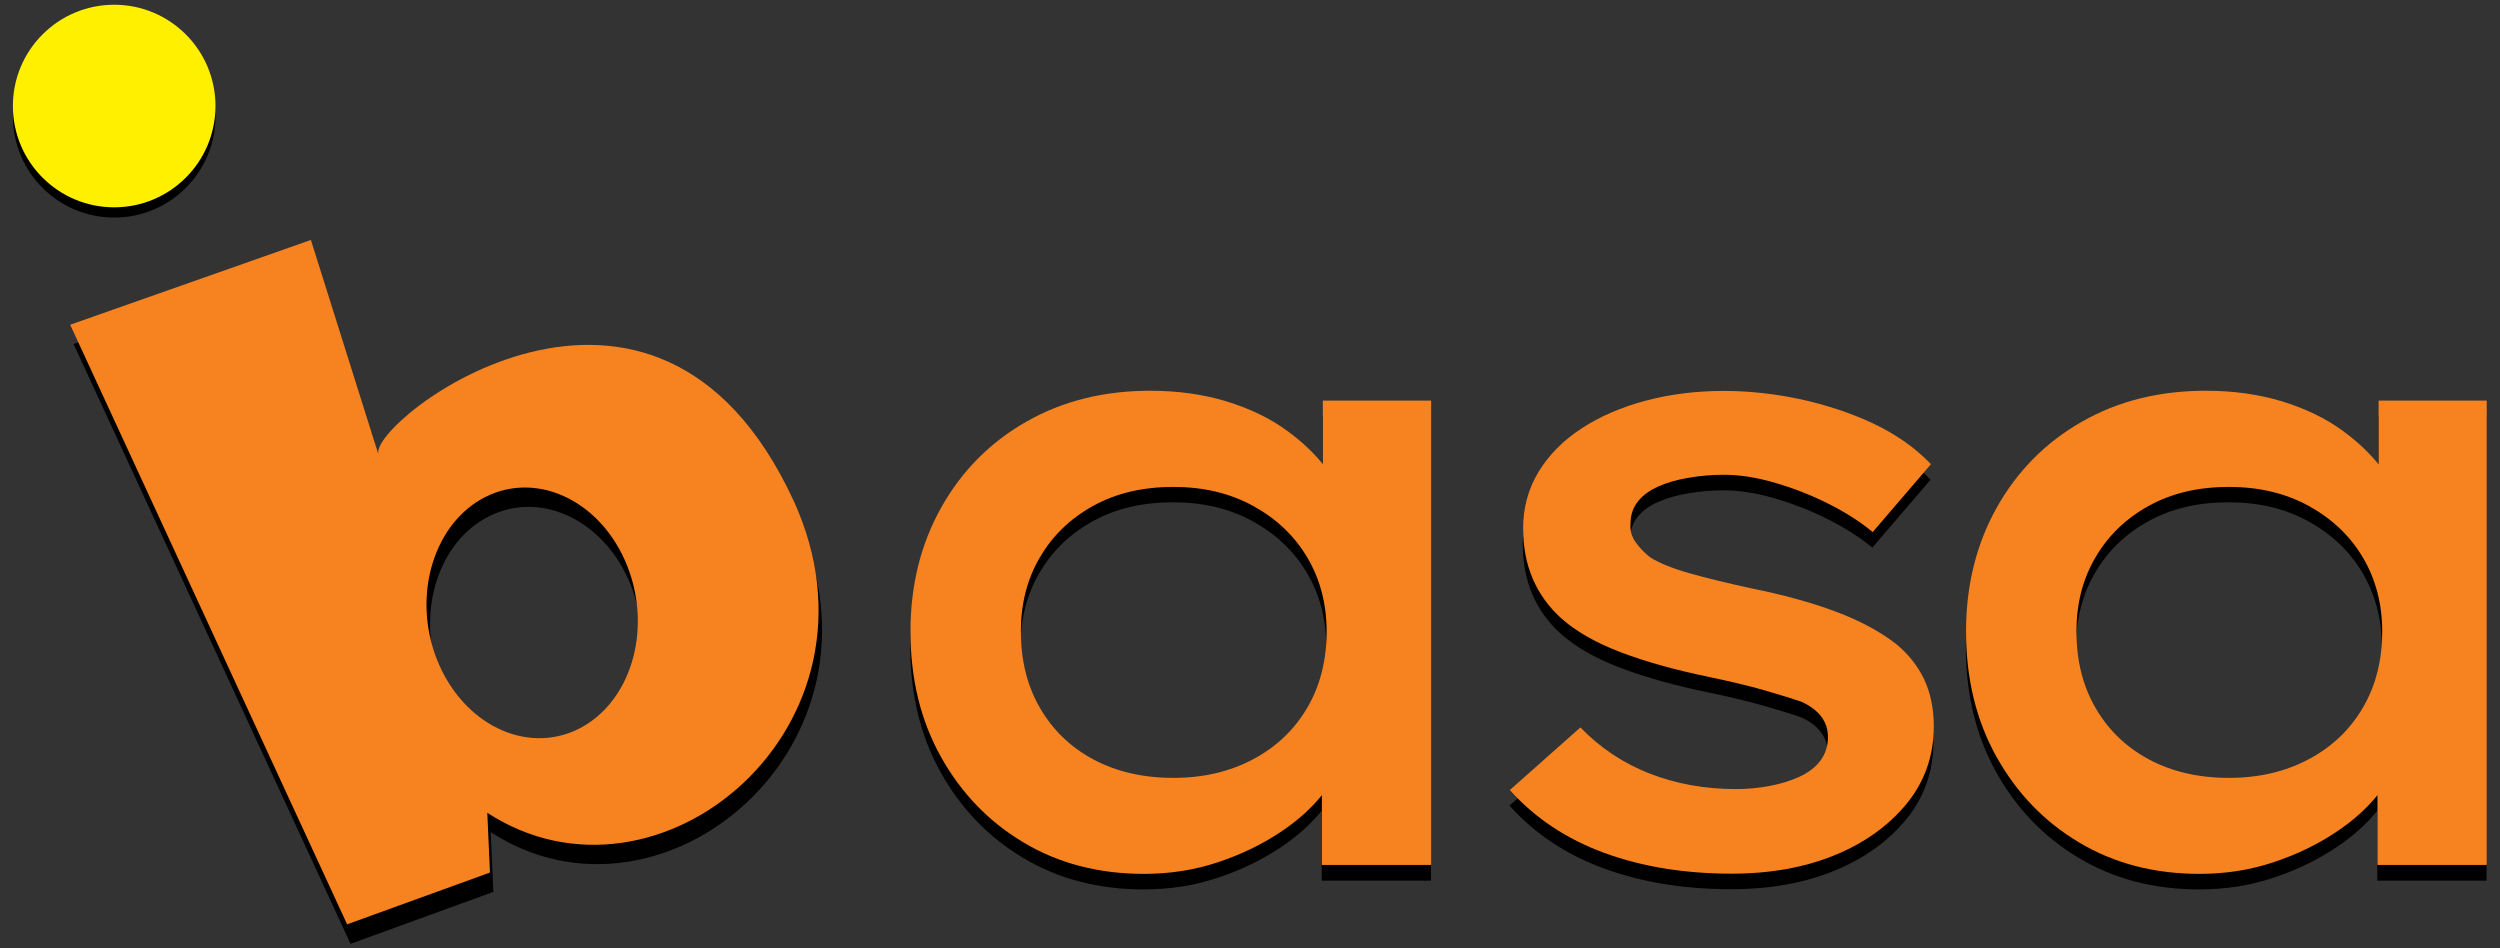 <?xml version="1.0" encoding="UTF-8"?>
<!-- Generator: Adobe Illustrator 26.4.1, SVG Export Plug-In . SVG Version: 6.00 Build 0)  -->
<svg xmlns="http://www.w3.org/2000/svg" xmlns:xlink="http://www.w3.org/1999/xlink" version="1.1" id="图层_1" x="0px" y="0px" viewBox="0 0 1318 500" style="enable-background:new 0 0 1318 500;" xml:space="preserve">
<rect x="0" y="0" width="1318" height="500" fill="#333333" stroke="none"/>
<style type="text/css">
	.st0{fill:#F78320;}
	.st1{fill-rule:evenodd;clip-rule:evenodd;}
	.st2{fill-rule:evenodd;clip-rule:evenodd;fill:#F78320;}
	.st3{fill-rule:evenodd;clip-rule:evenodd;fill:#FFF000;}
</style>
<g>
	<g>
		<path d="M697.4,253c-5.1-6.3-11.3-12.1-18.8-17.6c-9.1-6.7-19.8-11.8-32.1-15.6c-12.2-3.7-25.6-5.6-40.2-5.6    c-24.5,0-46.2,5.4-65.3,16.3c-19,10.8-34,25.9-44.8,45.1c-10.8,19.2-16.3,41-16.3,65.5c0,24.8,5.3,46.8,16,66    c10.7,19.2,25.2,34.3,43.7,45.3c18.4,11,39.6,16.5,63.4,16.5c13.6,0,26.5-2,38.6-6c12.1-4,23-9.2,32.7-15.6    c9.2-6,16.6-12.6,22.5-19.9v36.9h57.6V219.3h-57.1V253z M689,381.2c-6.8,11.6-16.3,20.7-28.6,27.2c-12.2,6.5-26.2,9.8-42,9.8    c-16.1,0-30.2-3.3-42.3-9.8c-12.1-6.5-21.4-15.6-28.1-27.2c-6.7-11.6-10-25-10-40.2c0-14.6,3.3-27.6,10-39    c6.7-11.5,16-20.5,28.1-27.2c12.1-6.7,26.2-10,42.3-10c15.8,0,29.8,3.3,42,10c12.2,6.7,21.8,15.7,28.6,27.2    c6.8,11.5,10.2,24.5,10.2,39C699.2,356.2,695.8,369.6,689,381.2z"></path>
		<path d="M999.3,347.6c-8.4-6.5-19-12.2-31.8-17c-12.9-4.8-27.8-8.9-44.8-12.3c-12.7-2.8-23.5-5.4-32.3-7.9    c-8.8-2.5-15.7-5.3-20.7-8.4c-3.1-2.5-5.7-5.2-7.7-8.1c-2-2.9-2.9-6.1-2.6-9.5c0-4.6,1.3-8.6,3.9-11.8c2.6-3.3,6.2-5.9,10.7-7.9    c4.5-2,9.8-3.6,16-4.6c6.2-1.1,12.4-1.6,18.6-1.6c8.4,0,17.3,1.4,26.9,4.2c9.6,2.8,18.9,6.4,27.9,10.9c9,4.5,16.9,9.5,23.7,15.1    l30.7-35.8c-8.4-8.7-18.5-15.8-30.4-21.4c-11.9-5.6-24.7-9.8-38.3-12.8c-13.6-2.9-27.1-4.4-40.4-4.4c-14.6,0-28.3,1.7-41.1,5.1    c-12.9,3.4-24.2,8.3-33.9,14.6c-9.8,6.4-17.3,14-22.8,23c-5.4,9-8.1,18.9-8.1,29.7c0,9.9,1.7,18.8,5.1,26.7    c3.4,7.9,8.4,14.8,14.9,20.7c8,7.1,18.7,13.2,31.8,18.1c13.2,5,28.7,9.3,46.7,13c10.5,2.2,19.8,4.4,27.9,6.7    c8,2.3,14.9,4.4,20.4,6.3c9.3,4.3,13.9,10.5,13.9,18.6c0,4.6-1.3,8.8-3.9,12.3c-2.6,3.6-6.4,6.4-11.1,8.6    c-4.8,2.2-10.1,3.8-16,4.9c-5.9,1.1-11.8,1.6-17.7,1.6c-16.1,0-31.1-2.7-45.1-8.1c-13.9-5.4-26.2-13.5-36.7-24.4l-37.2,33    c13.3,14.9,30,25.9,49.9,33.2c20,7.3,42.3,10.9,67.1,10.9c20.4,0,38.6-3.3,54.4-9.8c15.8-6.5,28.4-15.6,37.9-27.2    c9.4-11.6,14.2-25.2,14.2-40.6c0-9.3-1.7-17.6-5.1-24.9C1010.8,359.1,1005.8,352.8,999.3,347.6z"></path>
		<path d="M1253.9,219.3V253c-5.1-6.3-11.3-12.1-18.8-17.6c-9.1-6.7-19.8-11.8-32.1-15.6c-12.2-3.7-25.6-5.6-40.2-5.6    c-24.5,0-46.2,5.4-65.3,16.3c-19,10.8-34,25.9-44.8,45.1c-10.8,19.2-16.3,41-16.3,65.5c0,24.8,5.3,46.8,16,66    c10.7,19.2,25.2,34.3,43.7,45.3c18.4,11,39.6,16.5,63.4,16.5c13.6,0,26.5-2,38.6-6c12.1-4,23-9.2,32.7-15.6    c9.2-6,16.6-12.6,22.5-19.9v36.9h57.6V219.3H1253.9z M1245.5,381.2c-6.8,11.6-16.3,20.7-28.6,27.2c-12.2,6.5-26.2,9.8-42,9.8    c-16.1,0-30.2-3.3-42.3-9.8c-12.1-6.5-21.4-15.6-28.1-27.2c-6.7-11.6-10-25-10-40.2c0-14.6,3.3-27.6,10-39    c6.7-11.5,16-20.5,28.1-27.2c12.1-6.7,26.2-10,42.3-10c15.8,0,29.8,3.3,42,10c12.2,6.7,21.8,15.7,28.6,27.2    c6.8,11.5,10.2,24.5,10.2,39C1255.8,356.2,1252.3,369.6,1245.5,381.2z"></path>
	</g>
	<g>
		<path class="st0" d="M697.5,244.8c-5.1-6.3-11.3-12.1-18.8-17.6c-9.1-6.7-19.8-11.8-32.1-15.6c-12.2-3.7-25.6-5.6-40.2-5.6    c-24.5,0-46.2,5.4-65.3,16.3c-19,10.8-34,25.9-44.8,45.1c-10.8,19.2-16.3,41-16.3,65.5c0,24.8,5.3,46.8,16,66    c10.7,19.2,25.2,34.3,43.7,45.3c18.4,11,39.6,16.5,63.4,16.5c13.6,0,26.5-2,38.6-6c12.1-4,23-9.2,32.7-15.6    c9.2-6,16.6-12.6,22.5-19.9V456h57.6V211.2h-57.1V244.8z M689.2,373.1c-6.8,11.6-16.3,20.7-28.6,27.2c-12.2,6.5-26.2,9.8-42,9.8    c-16.1,0-30.2-3.3-42.3-9.8c-12.1-6.5-21.4-15.6-28.1-27.2c-6.7-11.6-10-25-10-40.2c0-14.6,3.3-27.6,10-39    c6.7-11.5,16-20.5,28.1-27.2c12.1-6.7,26.2-10,42.3-10c15.8,0,29.8,3.3,42,10c12.2,6.7,21.8,15.7,28.6,27.2    c6.8,11.5,10.2,24.5,10.2,39C699.4,348.1,696,361.5,689.2,373.1z"></path>
		<path class="st0" d="M999.5,339.4c-8.4-6.5-19-12.2-31.8-17c-12.9-4.8-27.8-8.9-44.8-12.3c-12.7-2.8-23.5-5.4-32.3-7.9    c-8.8-2.5-15.7-5.3-20.7-8.4c-3.1-2.5-5.7-5.2-7.7-8.1c-2-2.9-2.9-6.1-2.6-9.5c0-4.6,1.3-8.6,3.9-11.8c2.6-3.3,6.2-5.9,10.7-7.9    c4.5-2,9.8-3.6,16-4.6c6.2-1.1,12.4-1.6,18.6-1.6c8.4,0,17.3,1.4,26.9,4.2c9.6,2.8,18.9,6.4,27.9,10.9c9,4.5,16.9,9.5,23.7,15.1    l30.7-35.8c-8.4-8.7-18.5-15.8-30.4-21.4c-11.9-5.6-24.7-9.8-38.3-12.8c-13.6-2.9-27.1-4.4-40.4-4.4c-14.6,0-28.3,1.7-41.1,5.1    c-12.9,3.4-24.2,8.3-33.9,14.6c-9.8,6.4-17.3,14-22.8,23c-5.4,9-8.1,18.9-8.1,29.7c0,9.9,1.7,18.8,5.1,26.7    c3.4,7.9,8.4,14.8,14.9,20.7c8,7.1,18.7,13.2,31.8,18.1c13.2,5,28.7,9.3,46.7,13c10.5,2.2,19.8,4.4,27.9,6.7    c8,2.3,14.9,4.4,20.4,6.3c9.3,4.3,13.9,10.5,13.9,18.6c0,4.6-1.3,8.8-3.9,12.3c-2.6,3.6-6.4,6.4-11.1,8.6    c-4.8,2.2-10.1,3.8-16,4.9c-5.9,1.1-11.8,1.6-17.7,1.6c-16.1,0-31.1-2.7-45.1-8.1c-13.9-5.4-26.2-13.5-36.7-24.4l-37.2,33    c13.3,14.9,30,25.9,49.9,33.2c20,7.3,42.3,10.9,67.1,10.9c20.4,0,38.6-3.3,54.4-9.8c15.8-6.5,28.4-15.6,37.9-27.2    c9.4-11.6,14.2-25.2,14.2-40.6c0-9.3-1.7-17.6-5.1-24.9C1010.9,350.9,1006,344.7,999.5,339.4z"></path>
		<path class="st0" d="M1254,211.2v33.6c-5.1-6.3-11.3-12.1-18.8-17.6c-9.1-6.7-19.8-11.8-32.1-15.6c-12.2-3.7-25.6-5.6-40.2-5.6    c-24.5,0-46.2,5.4-65.3,16.3c-19,10.8-34,25.9-44.8,45.1c-10.8,19.2-16.3,41-16.3,65.5c0,24.8,5.3,46.8,16,66    c10.7,19.2,25.2,34.3,43.7,45.3c18.4,11,39.6,16.5,63.4,16.5c13.6,0,26.5-2,38.6-6c12.1-4,23-9.2,32.7-15.6    c9.2-6,16.6-12.6,22.5-19.9V456h57.6V211.2H1254z M1245.7,373.1c-6.8,11.6-16.3,20.7-28.6,27.2c-12.2,6.5-26.2,9.8-42,9.8    c-16.1,0-30.2-3.3-42.3-9.8c-12.1-6.5-21.4-15.6-28.1-27.2c-6.7-11.6-10-25-10-40.2c0-14.6,3.3-27.6,10-39    c6.7-11.5,16-20.5,28.1-27.2c12.1-6.7,26.2-10,42.3-10c15.8,0,29.8,3.3,42,10c12.2,6.7,21.8,15.7,28.6,27.2    c6.8,11.5,10.2,24.5,10.2,39C1255.9,348.1,1252.5,361.5,1245.7,373.1z"></path>
	</g>
	<path class="st1" d="M258.7,438.7l1.4,31.5l-75.3,27.4L38.8,181.4l126.9-44.7l35.6,113.1c-5.5-17.4,145.7-134.4,219,24.6   C474.4,393,349.1,497.5,258.7,438.7L258.7,438.7z M258.2,272c27.7-13.6,61,2.8,74.4,36.6s1.8,72.3-25.9,86   c-27.7,13.6-61-2.8-74.4-36.6C218.9,324.1,230.5,285.6,258.2,272L258.2,272z"></path>
	<path class="st2" d="M256.9,428.5l1.4,31.5L183,487.3L37,171.2l126.9-44.7l35.6,113.1c-5.5-17.4,145.7-134.4,219,24.6   C472.5,382.8,347.2,487.3,256.9,428.5L256.9,428.5z M256.3,261.8c27.7-13.6,61,2.8,74.4,36.6s1.8,72.3-25.9,86   c-27.7,13.6-61-2.8-74.4-36.6S228.7,275.4,256.3,261.8L256.3,261.8z"></path>
	<g>
		<circle class="st1" cx="60.2" cy="61.3" r="53.4"></circle>
		<g>
			<circle class="st3" cx="60.2" cy="55.9" r="53.4"></circle>
		</g>
	</g>
</g>
</svg>
